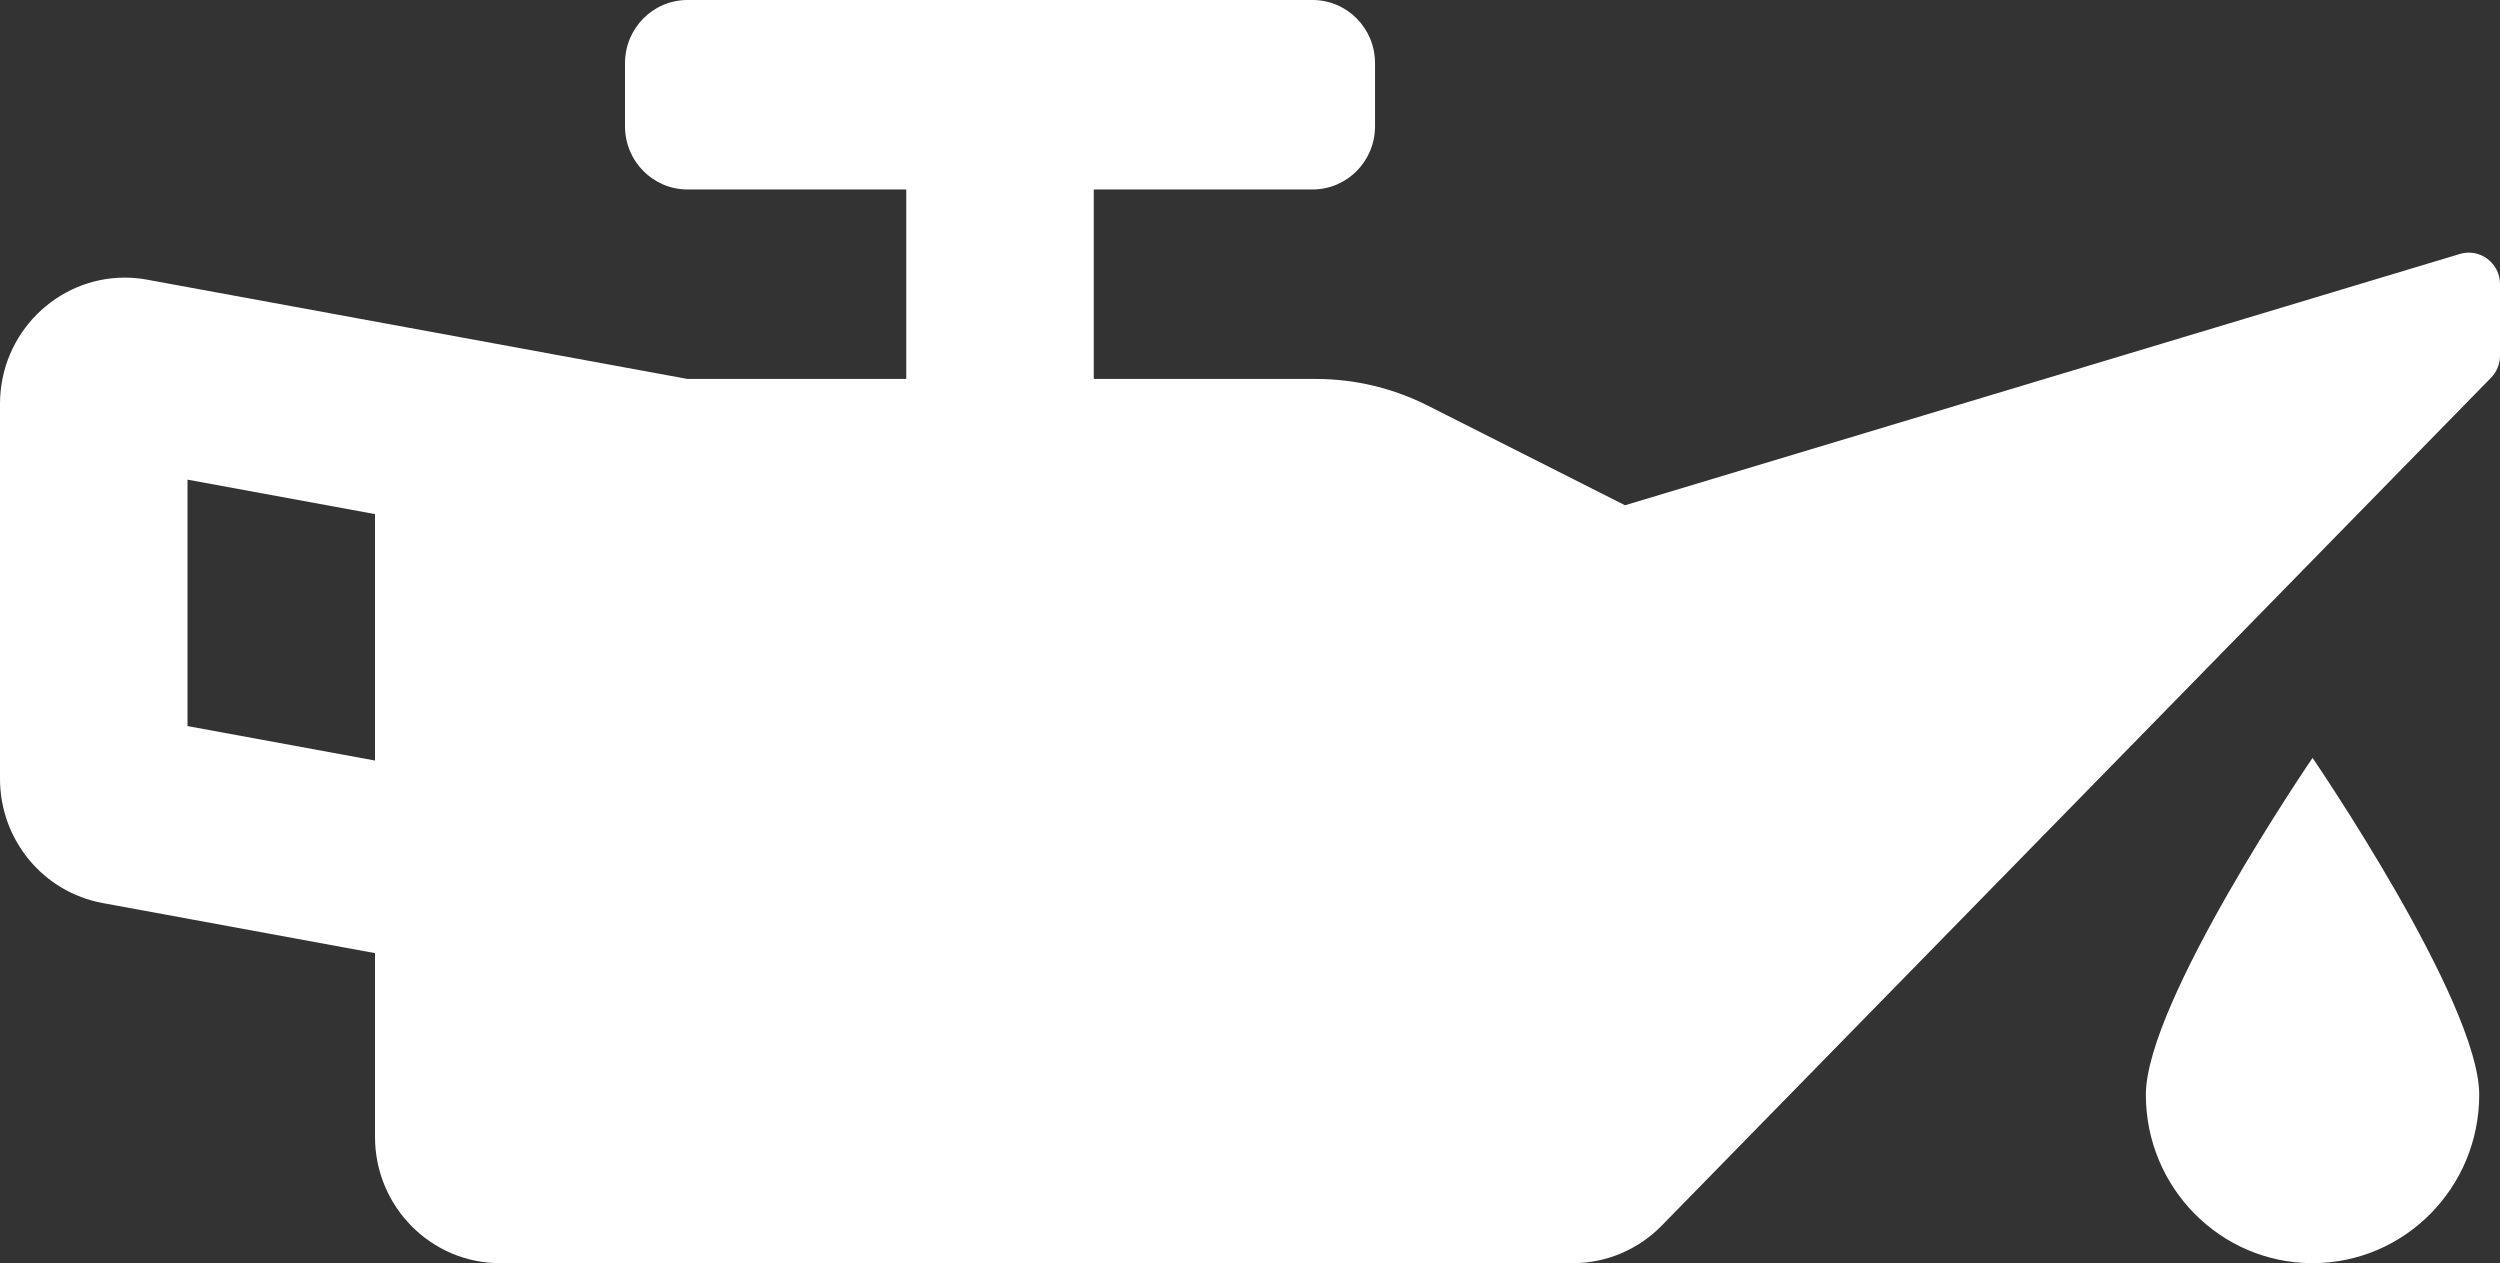 <svg width="190" height="96" viewBox="0 0 190 96" fill="none" xmlns="http://www.w3.org/2000/svg">
<rect x="0" y="0" width="190" height="96" fill="#333333" stroke="none"/>
<path d="M186.975 19.293L123.502 38.4L108.512 30.828C105.874 29.495 102.965 28.801 100.016 28.8H83.126V14.4H99.752C102.376 14.4 104.502 12.252 104.502 9.6V4.8C104.502 2.148 102.376 0 99.752 0H52.251C49.626 0 47.501 2.148 47.501 4.8V9.6C47.501 12.252 49.626 14.4 52.251 14.4H68.876V28.8H52.251L11.198 21.258C10.631 21.152 10.056 21.099 9.479 21.099C4.355 21.099 0 25.308 0 30.702V59.187C0 63.825 3.283 67.803 7.802 68.631L28.5 72.438V86.4C28.5 91.701 32.755 96 38.001 96H119.533C122.071 96 124.505 94.974 126.29 93.147L189.305 28.722C189.751 28.272 190 27.66 190 27.024V21.6C190.003 20.007 188.492 18.855 186.975 19.293ZM28.5 57.801L14.25 55.182V36.453L28.5 39.072V57.801ZM163.085 83.199C163.085 90.267 168.755 96 175.753 96C182.75 96 188.421 90.27 188.421 83.199C188.421 76.128 175.753 57.6 175.753 57.6C175.753 57.6 163.085 76.131 163.085 83.199Z" fill="white"/>
</svg>
